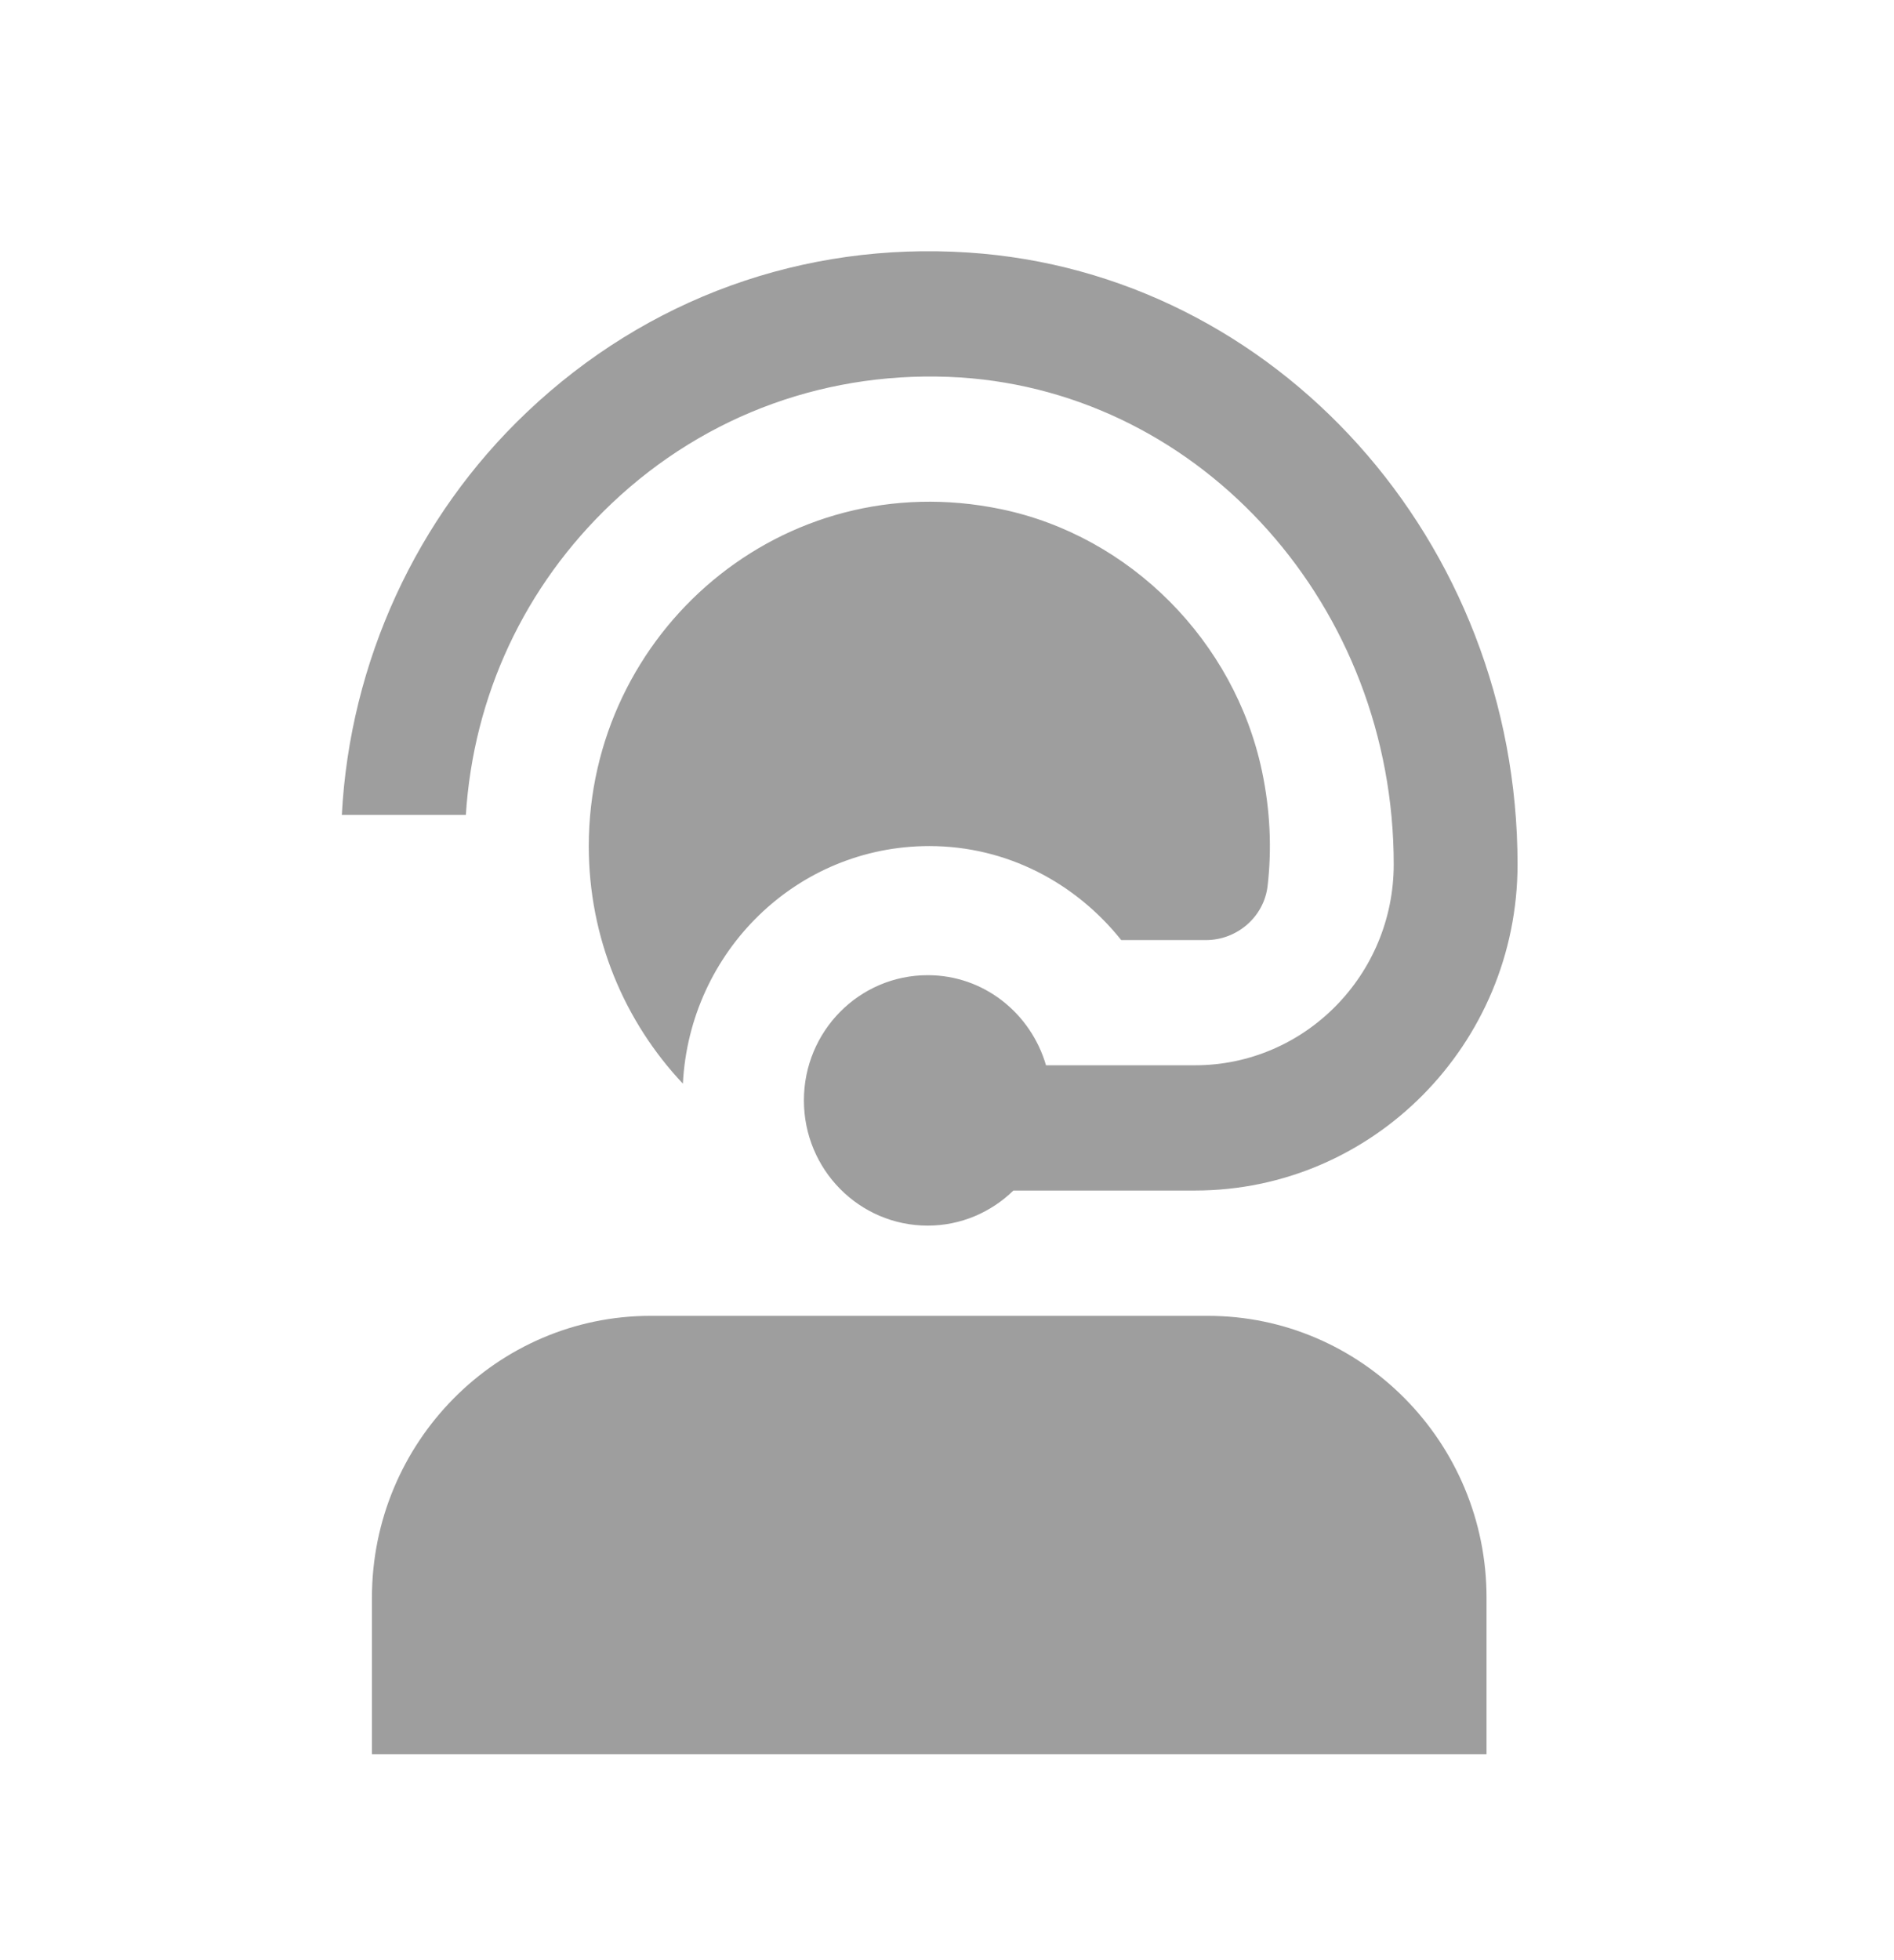 <svg width="29" height="30" viewBox="0 0 29 30" fill="none" xmlns="http://www.w3.org/2000/svg">
<g id="user-headset 1">
<path id="Vector" d="M22.761 24.451V26.848H5.695V24.451C5.695 22.074 7.609 20.139 9.961 20.139H18.494C20.847 20.139 22.761 22.074 22.761 24.451ZM9.366 7.705C10.815 6.331 12.713 5.653 14.704 5.777C18.424 6.021 21.34 9.294 21.34 13.228C21.34 14.925 19.975 16.304 18.297 16.304H16.016C15.784 15.509 15.066 14.925 14.205 14.925C13.157 14.925 12.309 15.782 12.309 16.841C12.309 17.901 13.157 18.758 14.205 18.758C14.715 18.758 15.177 18.552 15.517 18.221H18.297C21.02 18.221 23.236 15.981 23.236 13.228C23.235 8.286 19.541 4.173 14.825 3.865C12.299 3.699 9.903 4.567 8.069 6.307C6.374 7.913 5.356 10.137 5.234 12.472H7.133C7.249 10.648 8.032 8.969 9.366 7.705ZM17.167 14.388H18.464C18.939 14.388 19.354 14.035 19.409 13.558C19.474 12.995 19.45 12.406 19.323 11.803C18.902 9.81 17.302 8.203 15.329 7.793C11.975 7.096 9.015 9.681 9.015 12.95C9.015 14.358 9.564 15.639 10.456 16.585C10.56 14.561 12.202 12.949 14.229 12.949C15.421 12.949 16.472 13.517 17.167 14.387V14.388Z" fill="#9E9E9E"/>
</g>
</svg>
